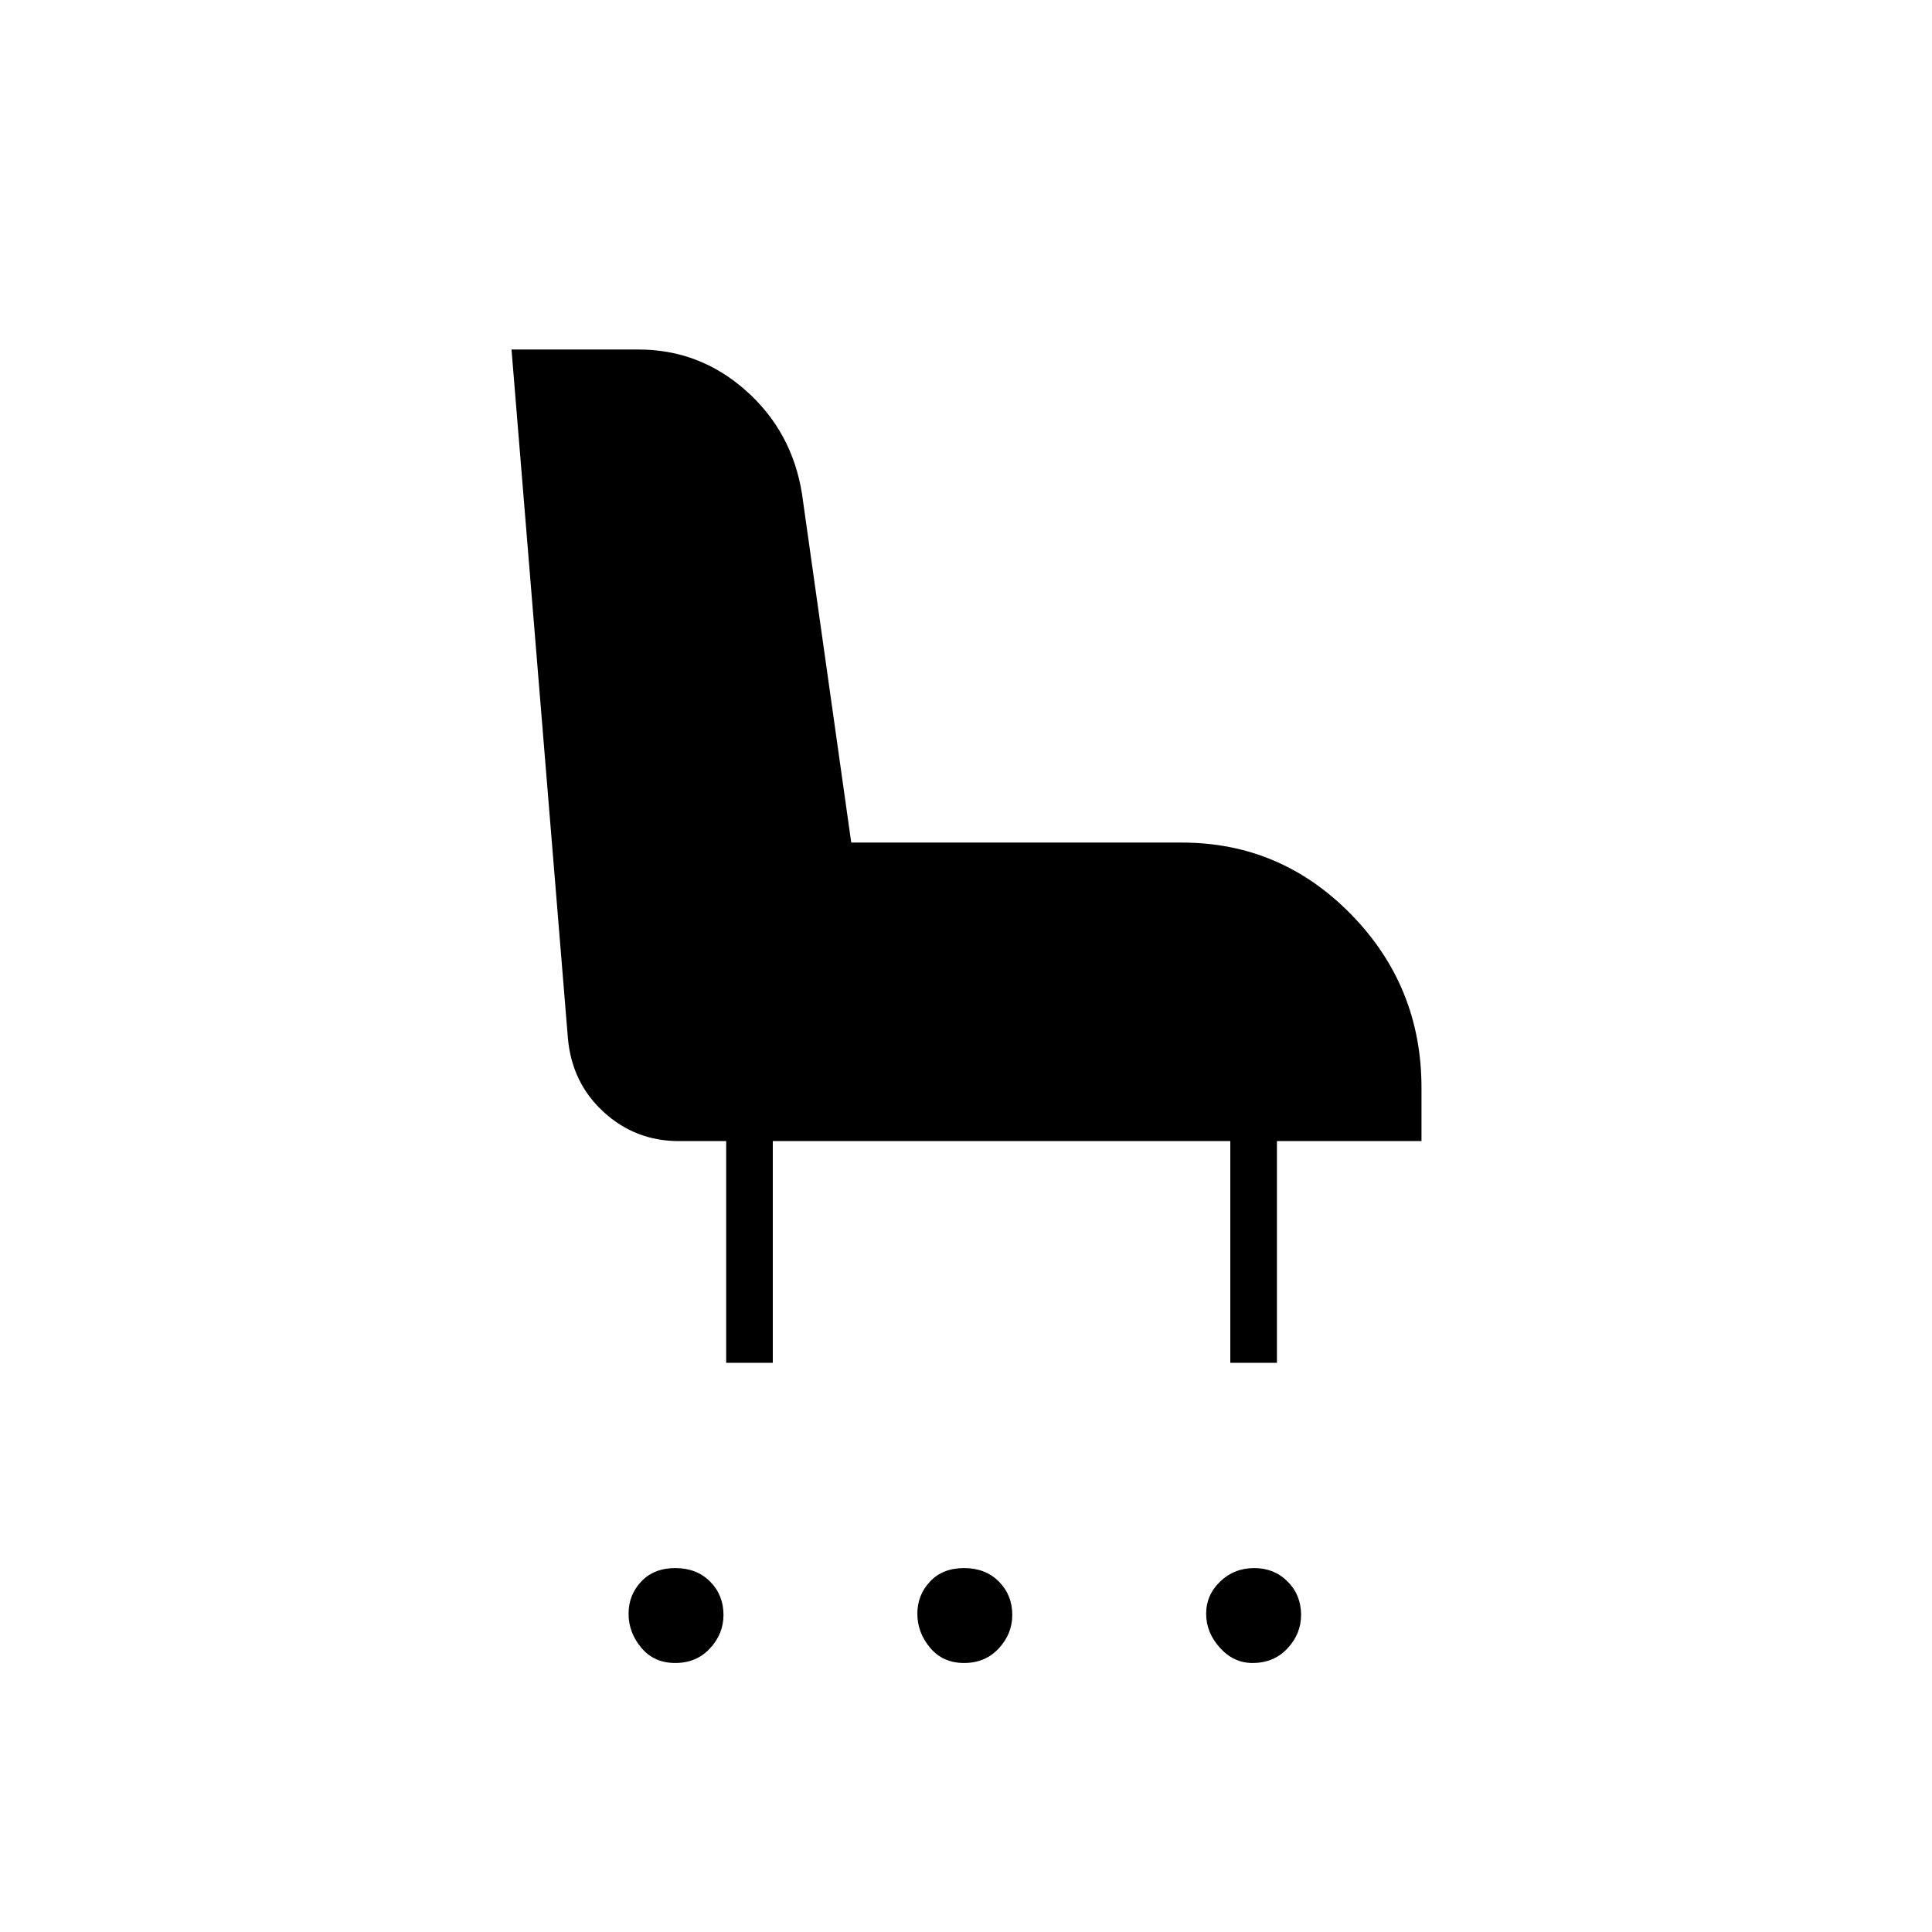 <svg xmlns="http://www.w3.org/2000/svg" height="40" viewBox="0 -960 960 960" width="40"><path d="M335.54-133.67q-10.54 0-16.87-7.56-6.34-7.56-6.34-16.9t6.3-16.02q6.3-6.68 16.92-6.68 10.62 0 17.28 6.69 6.67 6.7 6.67 16.6 0 9.37-6.71 16.62-6.71 7.25-17.25 7.25Zm143.5 0q-10.54 0-16.87-7.56-6.34-7.56-6.34-16.9t6.3-16.02q6.3-6.68 16.92-6.68 10.62 0 17.28 6.69 6.67 6.7 6.67 16.6 0 9.37-6.71 16.62-6.71 7.25-17.25 7.25Zm143.33 0q-9.37 0-16.2-7.56-6.84-7.56-6.84-16.9t6.97-16.02q6.96-6.68 16.91-6.68 9.96 0 16.62 6.69 6.67 6.7 6.67 16.6 0 9.37-6.76 16.62-6.75 7.25-17.37 7.25ZM360.83-282.83V-393h-23.5q-21.66 0-37.47-14.54-15.8-14.54-17.69-36.79l-28-342h63.07q30.38 0 53.36 20.38 22.97 20.39 27.9 51.28l24.48 173.34h164.31q49.2 0 84.12 35.74t34.92 86.09v26.5H634.5v110.17h-23.17V-393H384v110.17h-23.17Z"/></svg>
